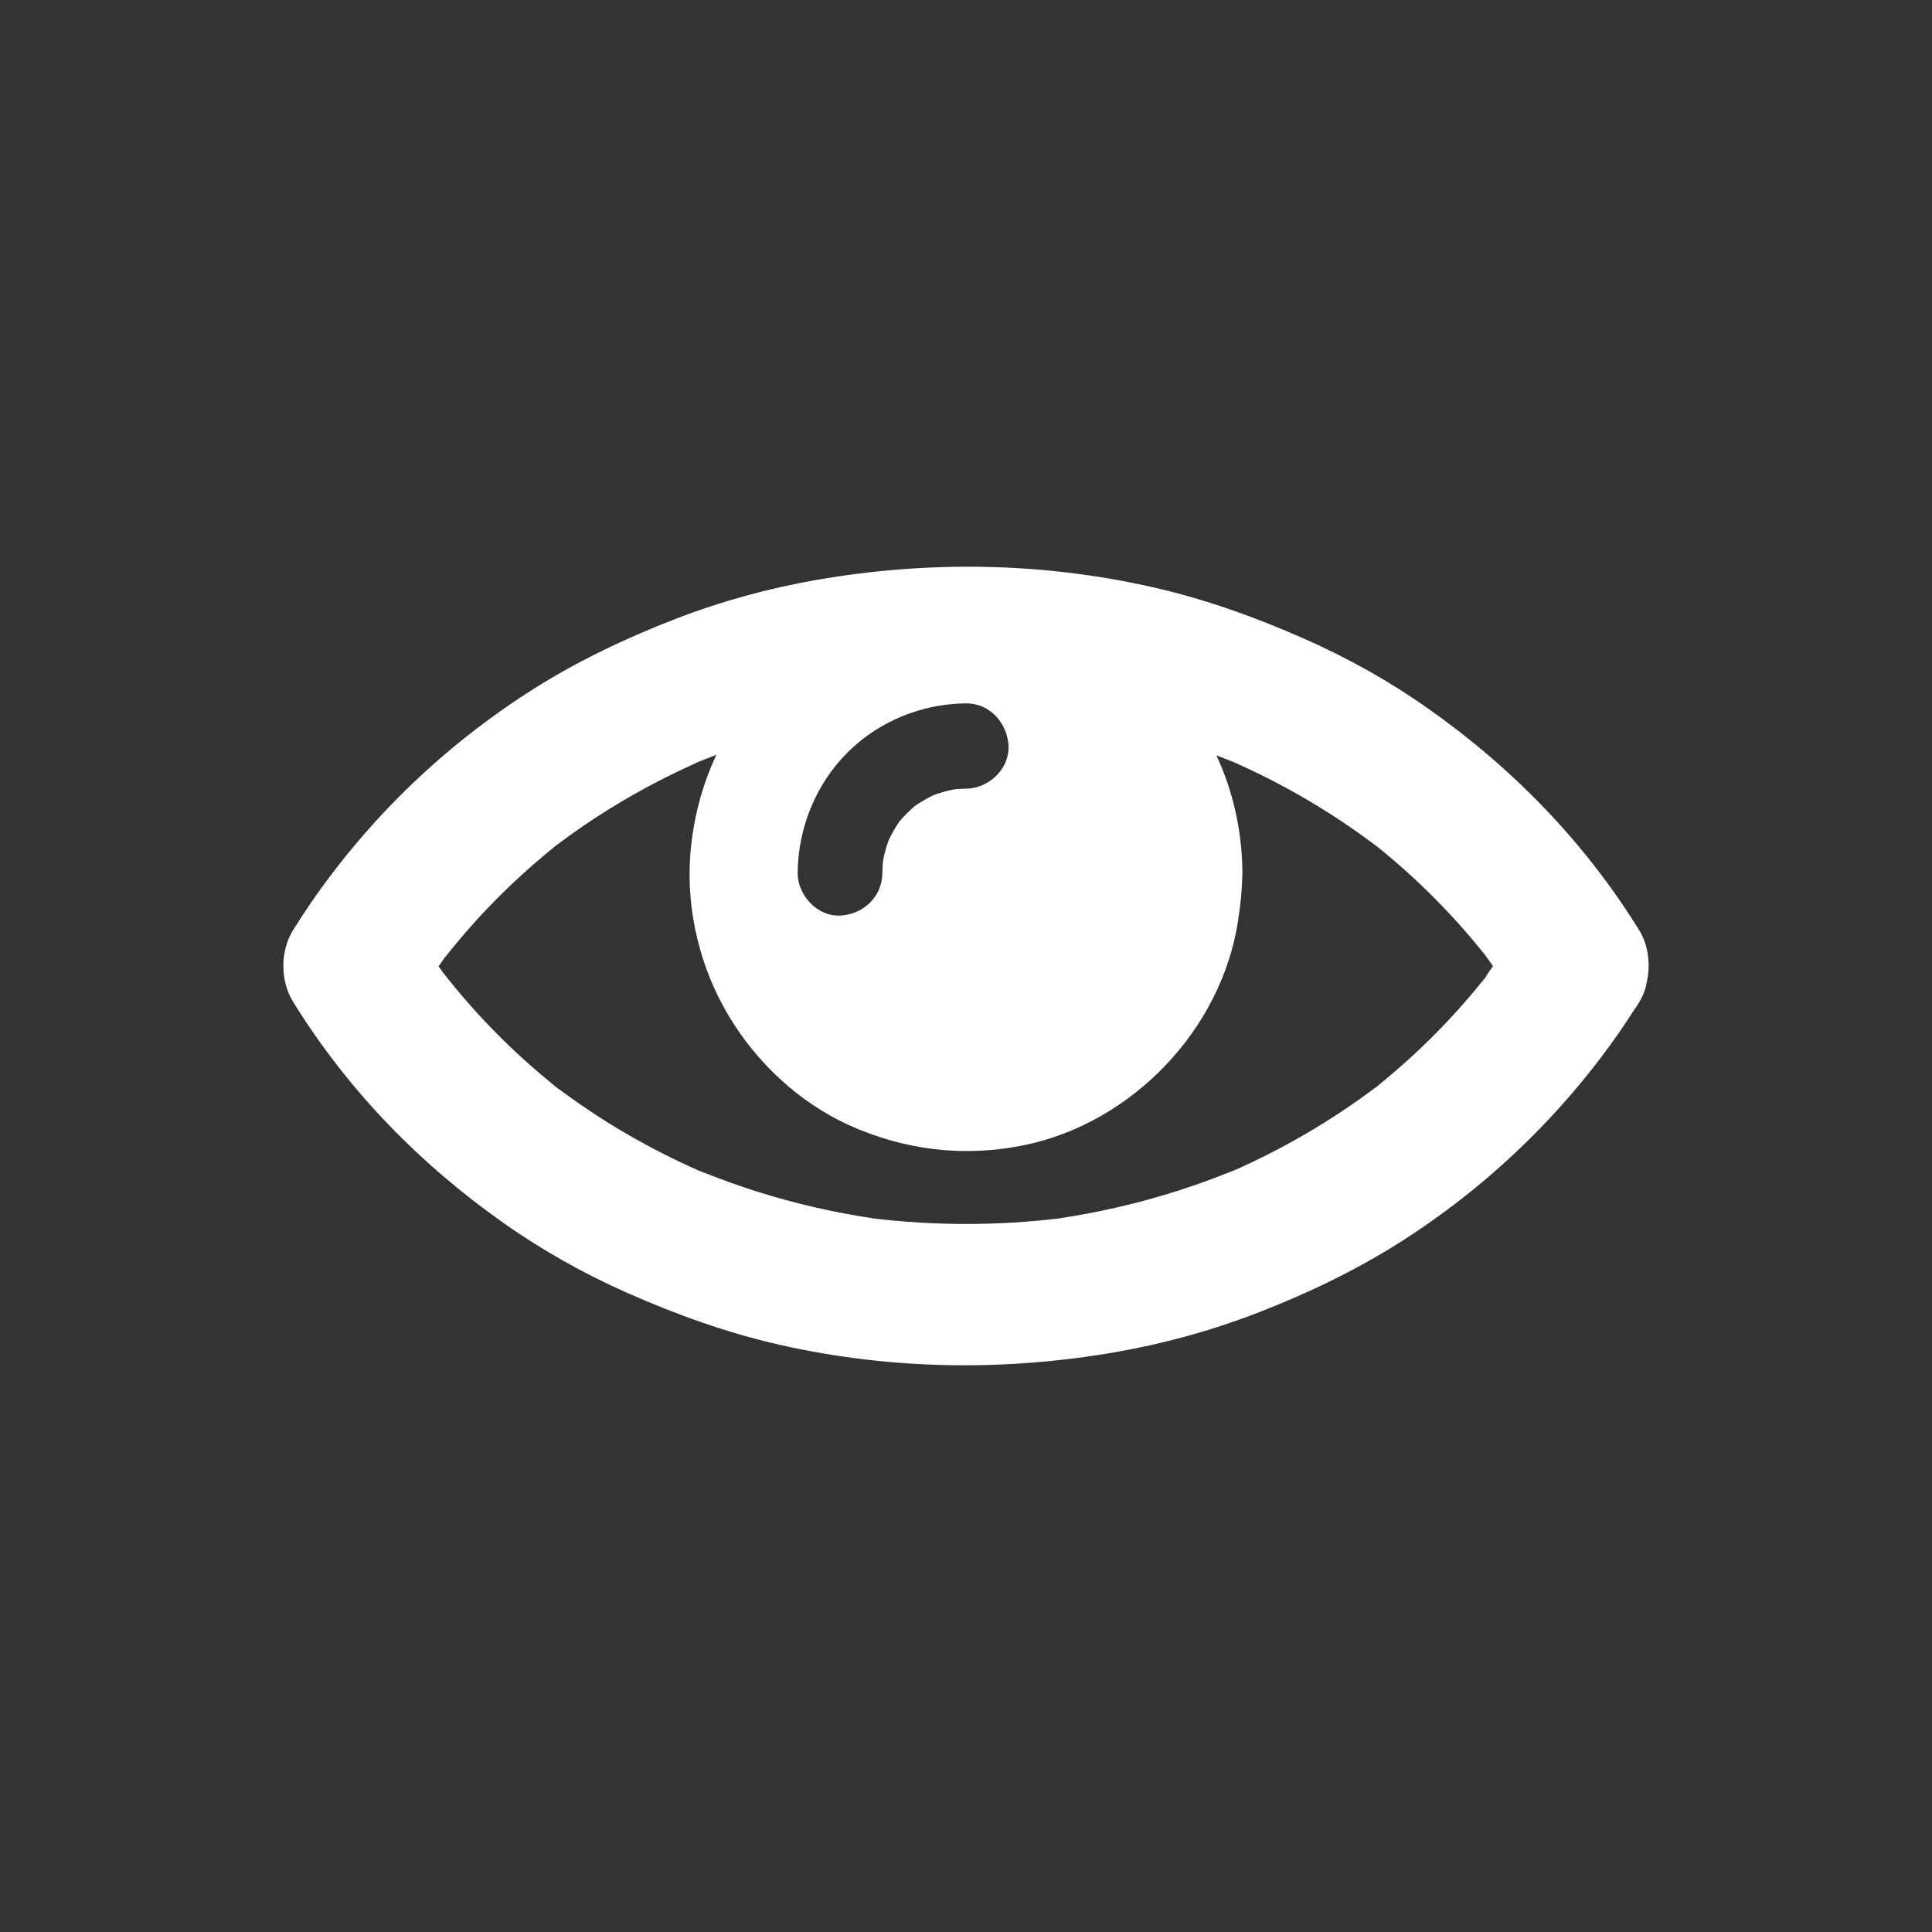 <svg width="75" height="75" viewBox="0 0 75 75" fill="none" xmlns="http://www.w3.org/2000/svg">
<rect x="0" y="0" width="75" height="75" fill="#333333" stroke="none"/>
<path d="M63.942 36.908C63.887 36.633 63.789 36.361 63.635 36.114C61.52 32.688 58.708 29.806 55.434 27.502C53.939 26.447 52.333 25.549 50.66 24.809C48.727 23.953 46.755 23.247 44.694 22.783C40.416 21.823 36.041 21.763 31.724 22.507C29.846 22.834 27.994 23.341 26.212 24.03C24.301 24.77 22.442 25.652 20.706 26.749C17.309 28.901 14.389 31.693 12.097 35.008C11.851 35.366 11.61 35.737 11.378 36.105C10.874 36.922 10.874 38.076 11.378 38.891C13.493 42.316 16.305 45.199 19.579 47.498C21.074 48.553 22.681 49.451 24.353 50.191C26.286 51.047 28.259 51.753 30.319 52.217C34.597 53.177 38.972 53.237 43.289 52.493C45.168 52.166 47.02 51.658 48.802 50.97C50.713 50.23 52.571 49.348 54.307 48.251C57.704 46.099 60.624 43.307 62.916 39.992C63.096 39.727 63.272 39.462 63.443 39.193C63.469 39.153 63.504 39.115 63.526 39.078C63.69 38.831 63.837 38.548 63.909 38.239C63.914 38.217 63.914 38.195 63.914 38.178C64.021 37.763 64.025 37.31 63.942 36.908L63.942 36.908ZM32.881 29.232C33.659 28.449 34.63 27.881 35.676 27.577C36.267 27.4 36.886 27.312 37.506 27.305C37.808 27.305 38.08 27.383 38.317 27.526C38.803 27.817 39.123 28.36 39.15 28.961C39.189 29.861 38.365 30.612 37.506 30.616C37.357 30.616 37.21 30.627 37.068 30.638C36.789 30.693 36.515 30.764 36.246 30.863C36.031 30.969 35.825 31.084 35.621 31.216C35.588 31.238 35.551 31.265 35.516 31.287C35.411 31.38 35.307 31.475 35.205 31.574C35.106 31.673 35.012 31.777 34.92 31.883C34.893 31.916 34.871 31.953 34.849 31.989C34.718 32.188 34.604 32.397 34.499 32.611C34.4 32.883 34.324 33.159 34.275 33.446C34.264 33.596 34.253 33.737 34.253 33.887C34.249 34.814 33.508 35.503 32.609 35.542C31.726 35.582 30.961 34.752 30.966 33.887C30.979 32.157 31.658 30.464 32.881 29.232L32.881 29.232ZM57.884 37.659C57.742 37.846 57.599 38.03 57.457 38.215C57.527 38.122 57.593 38.034 57.665 37.939C56.42 39.511 55.002 40.93 53.442 42.183C53.534 42.113 53.628 42.047 53.72 41.974C53.534 42.117 53.347 42.261 53.168 42.404C53.26 42.334 53.354 42.261 53.442 42.183C51.715 43.486 49.843 44.585 47.864 45.454C47.969 45.41 48.072 45.366 48.175 45.322C47.956 45.415 47.736 45.51 47.522 45.598C47.636 45.549 47.745 45.499 47.861 45.448C45.703 46.331 43.452 46.944 41.144 47.291C41.253 47.28 41.363 47.264 41.468 47.251C41.227 47.284 40.981 47.317 40.74 47.35C40.876 47.333 41.01 47.311 41.146 47.295C38.73 47.587 36.285 47.587 33.869 47.295C34.005 47.317 34.139 47.335 34.275 47.35C34.033 47.317 33.788 47.284 33.547 47.251C33.657 47.269 33.762 47.278 33.871 47.291C31.57 46.949 29.312 46.331 27.154 45.448C27.267 45.496 27.377 45.547 27.493 45.598C27.274 45.505 27.055 45.41 26.84 45.322C26.945 45.366 27.048 45.41 27.151 45.454C25.174 44.583 23.298 43.49 21.573 42.183C21.665 42.254 21.76 42.334 21.847 42.404C21.661 42.261 21.475 42.117 21.295 41.974C21.387 42.044 21.481 42.117 21.573 42.183C19.947 40.881 18.472 39.391 17.19 37.743C17.201 37.76 17.216 37.782 17.229 37.798C17.197 37.754 17.159 37.705 17.124 37.661C17.146 37.688 17.168 37.716 17.19 37.745C17.135 37.668 17.08 37.59 17.026 37.513C17.109 37.398 17.183 37.288 17.267 37.171C17.218 37.233 17.168 37.297 17.117 37.365C17.227 37.228 17.326 37.085 17.435 36.946C17.381 37.023 17.326 37.096 17.271 37.171C18.52 35.578 19.956 34.136 21.534 32.867C21.451 32.929 21.376 32.989 21.297 33.048C21.483 32.905 21.665 32.761 21.849 32.618C21.744 32.702 21.635 32.783 21.532 32.865C23.268 31.545 25.159 30.442 27.147 29.565C27.042 29.61 26.939 29.649 26.836 29.691C27.055 29.598 27.274 29.503 27.489 29.415C27.375 29.464 27.259 29.515 27.143 29.565C27.362 29.477 27.585 29.389 27.811 29.3C27.246 30.503 26.908 31.794 26.799 33.158C26.628 35.339 27.182 37.606 28.311 39.471C29.389 41.263 31.018 42.786 32.918 43.66C35.077 44.647 37.411 44.936 39.738 44.459C43.929 43.609 47.431 39.979 48.067 35.708C48.155 35.123 48.22 34.538 48.225 33.947C48.225 33.942 48.229 33.929 48.229 33.925C48.229 33.92 48.234 33.907 48.234 33.903V33.898C48.234 33.88 48.229 33.865 48.229 33.85C48.218 32.3 47.879 30.733 47.221 29.325C47.429 29.402 47.642 29.484 47.846 29.572C47.732 29.524 47.622 29.473 47.506 29.422C47.725 29.515 47.944 29.61 48.159 29.698C48.054 29.654 47.951 29.61 47.848 29.566C49.825 30.437 51.705 31.537 53.432 32.843C53.34 32.766 53.246 32.693 53.147 32.618C53.334 32.761 53.516 32.905 53.7 33.048C53.612 32.978 53.52 32.912 53.43 32.839C54.986 34.086 56.4 35.505 57.645 37.065C57.579 36.977 57.513 36.889 57.443 36.801C57.586 36.988 57.728 37.176 57.871 37.357C57.794 37.257 57.717 37.163 57.64 37.065C57.75 37.209 57.855 37.357 57.958 37.507C57.853 37.65 57.75 37.794 57.647 37.937C57.739 37.844 57.811 37.752 57.884 37.659L57.884 37.659Z" fill="white"/>
</svg>
